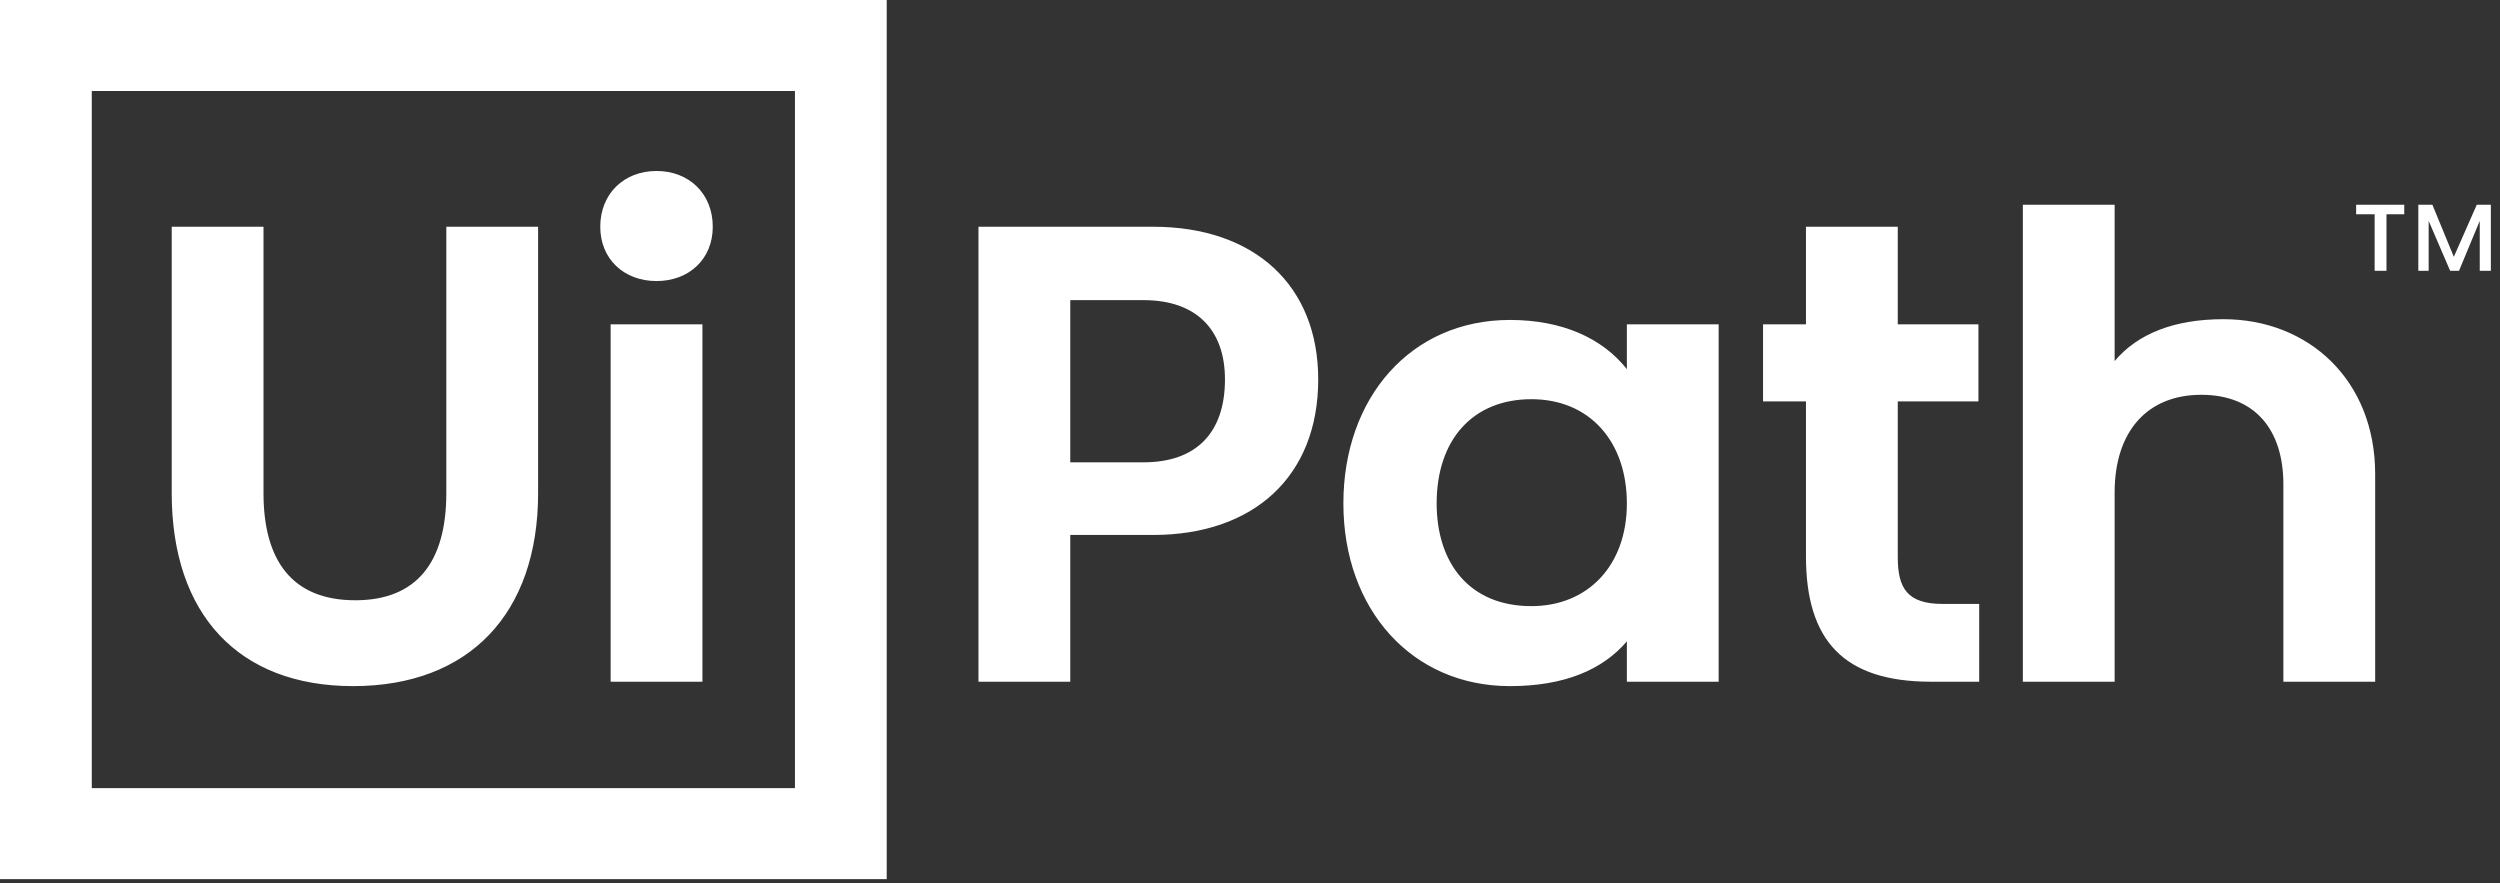 <svg width="150" height="53" viewBox="0 0 150 53" fill="none" xmlns="http://www.w3.org/2000/svg">
<rect x="0" y="0" width="150" height="53" fill="#333333" stroke="none"/>
<g clip-path="url(#clip0_1_200)">
<path fill-rule="evenodd" clip-rule="evenodd" d="M149.451 12.284V16.247H148.785V13.253L147.541 16.247H147.008L145.72 13.253V16.247H145.099V12.284H145.943L147.23 15.41L148.607 12.284H149.451ZM141.368 12.284H144.255V12.856H143.189V16.247H142.478V12.856H141.368V12.284ZM142.51 28.443V40.903H137.003V29.059C137.003 25.801 135.315 23.688 132.073 23.688C128.832 23.688 126.878 25.889 126.878 29.543V40.903H121.371V12.284H126.878V21.663C128.254 20.033 130.43 19.152 133.406 19.152C138.513 19.152 142.51 22.807 142.51 28.443ZM116.575 36.236H118.751V40.903H115.864C110.624 40.903 108.358 38.438 108.358 33.374V24.084H105.783V19.461H108.358V13.605H113.866V19.461H118.706V24.084H113.866V33.418C113.866 35.311 114.443 36.236 116.575 36.236ZM97.612 30.204C97.612 26.506 95.391 23.952 91.884 23.952C88.375 23.952 86.199 26.374 86.199 30.204C86.199 33.77 88.153 36.368 91.884 36.368C95.258 36.368 97.612 33.947 97.612 30.204ZM97.612 19.461H103.119V40.903H97.612V38.481C96.147 40.199 93.838 41.167 90.595 41.167C84.733 41.167 80.603 36.588 80.603 30.204C80.603 23.864 84.645 19.197 90.595 19.197C93.748 19.197 96.147 20.298 97.612 22.147V19.461ZM73.498 22.763C73.498 19.769 71.766 18.008 68.612 18.008H64.216V27.739H68.612C71.766 27.739 73.498 25.977 73.498 22.763ZM79.093 22.763C79.093 28.619 75.185 32.097 69.19 32.097H64.216V40.903H58.709V13.605H69.19C75.274 13.605 79.093 17.128 79.093 22.763ZM36.638 40.903H42.145V19.461H36.638V40.903ZM42.766 13.605C42.766 15.542 41.345 16.863 39.391 16.863C37.437 16.863 36.016 15.542 36.016 13.605C36.016 11.624 37.437 10.259 39.391 10.259C41.345 10.259 42.766 11.624 42.766 13.605ZM26.779 13.605H32.286V29.588C32.286 36.809 28.156 41.167 21.183 41.167C14.344 41.167 10.303 36.896 10.303 29.588V13.605H15.81V29.588C15.81 33.594 17.497 36.016 21.316 36.016C25.003 36.016 26.779 33.727 26.779 29.588V13.605ZM5.507 47.287H47.697V5.459H5.507V47.287ZM0 52.747H53.203V0H0V52.747Z" fill="white"/>
</g>
<defs>
<clipPath id="clip0_1_200">
<rect width="150" height="52.747" fill="white"/>
</clipPath>
</defs>
</svg>
